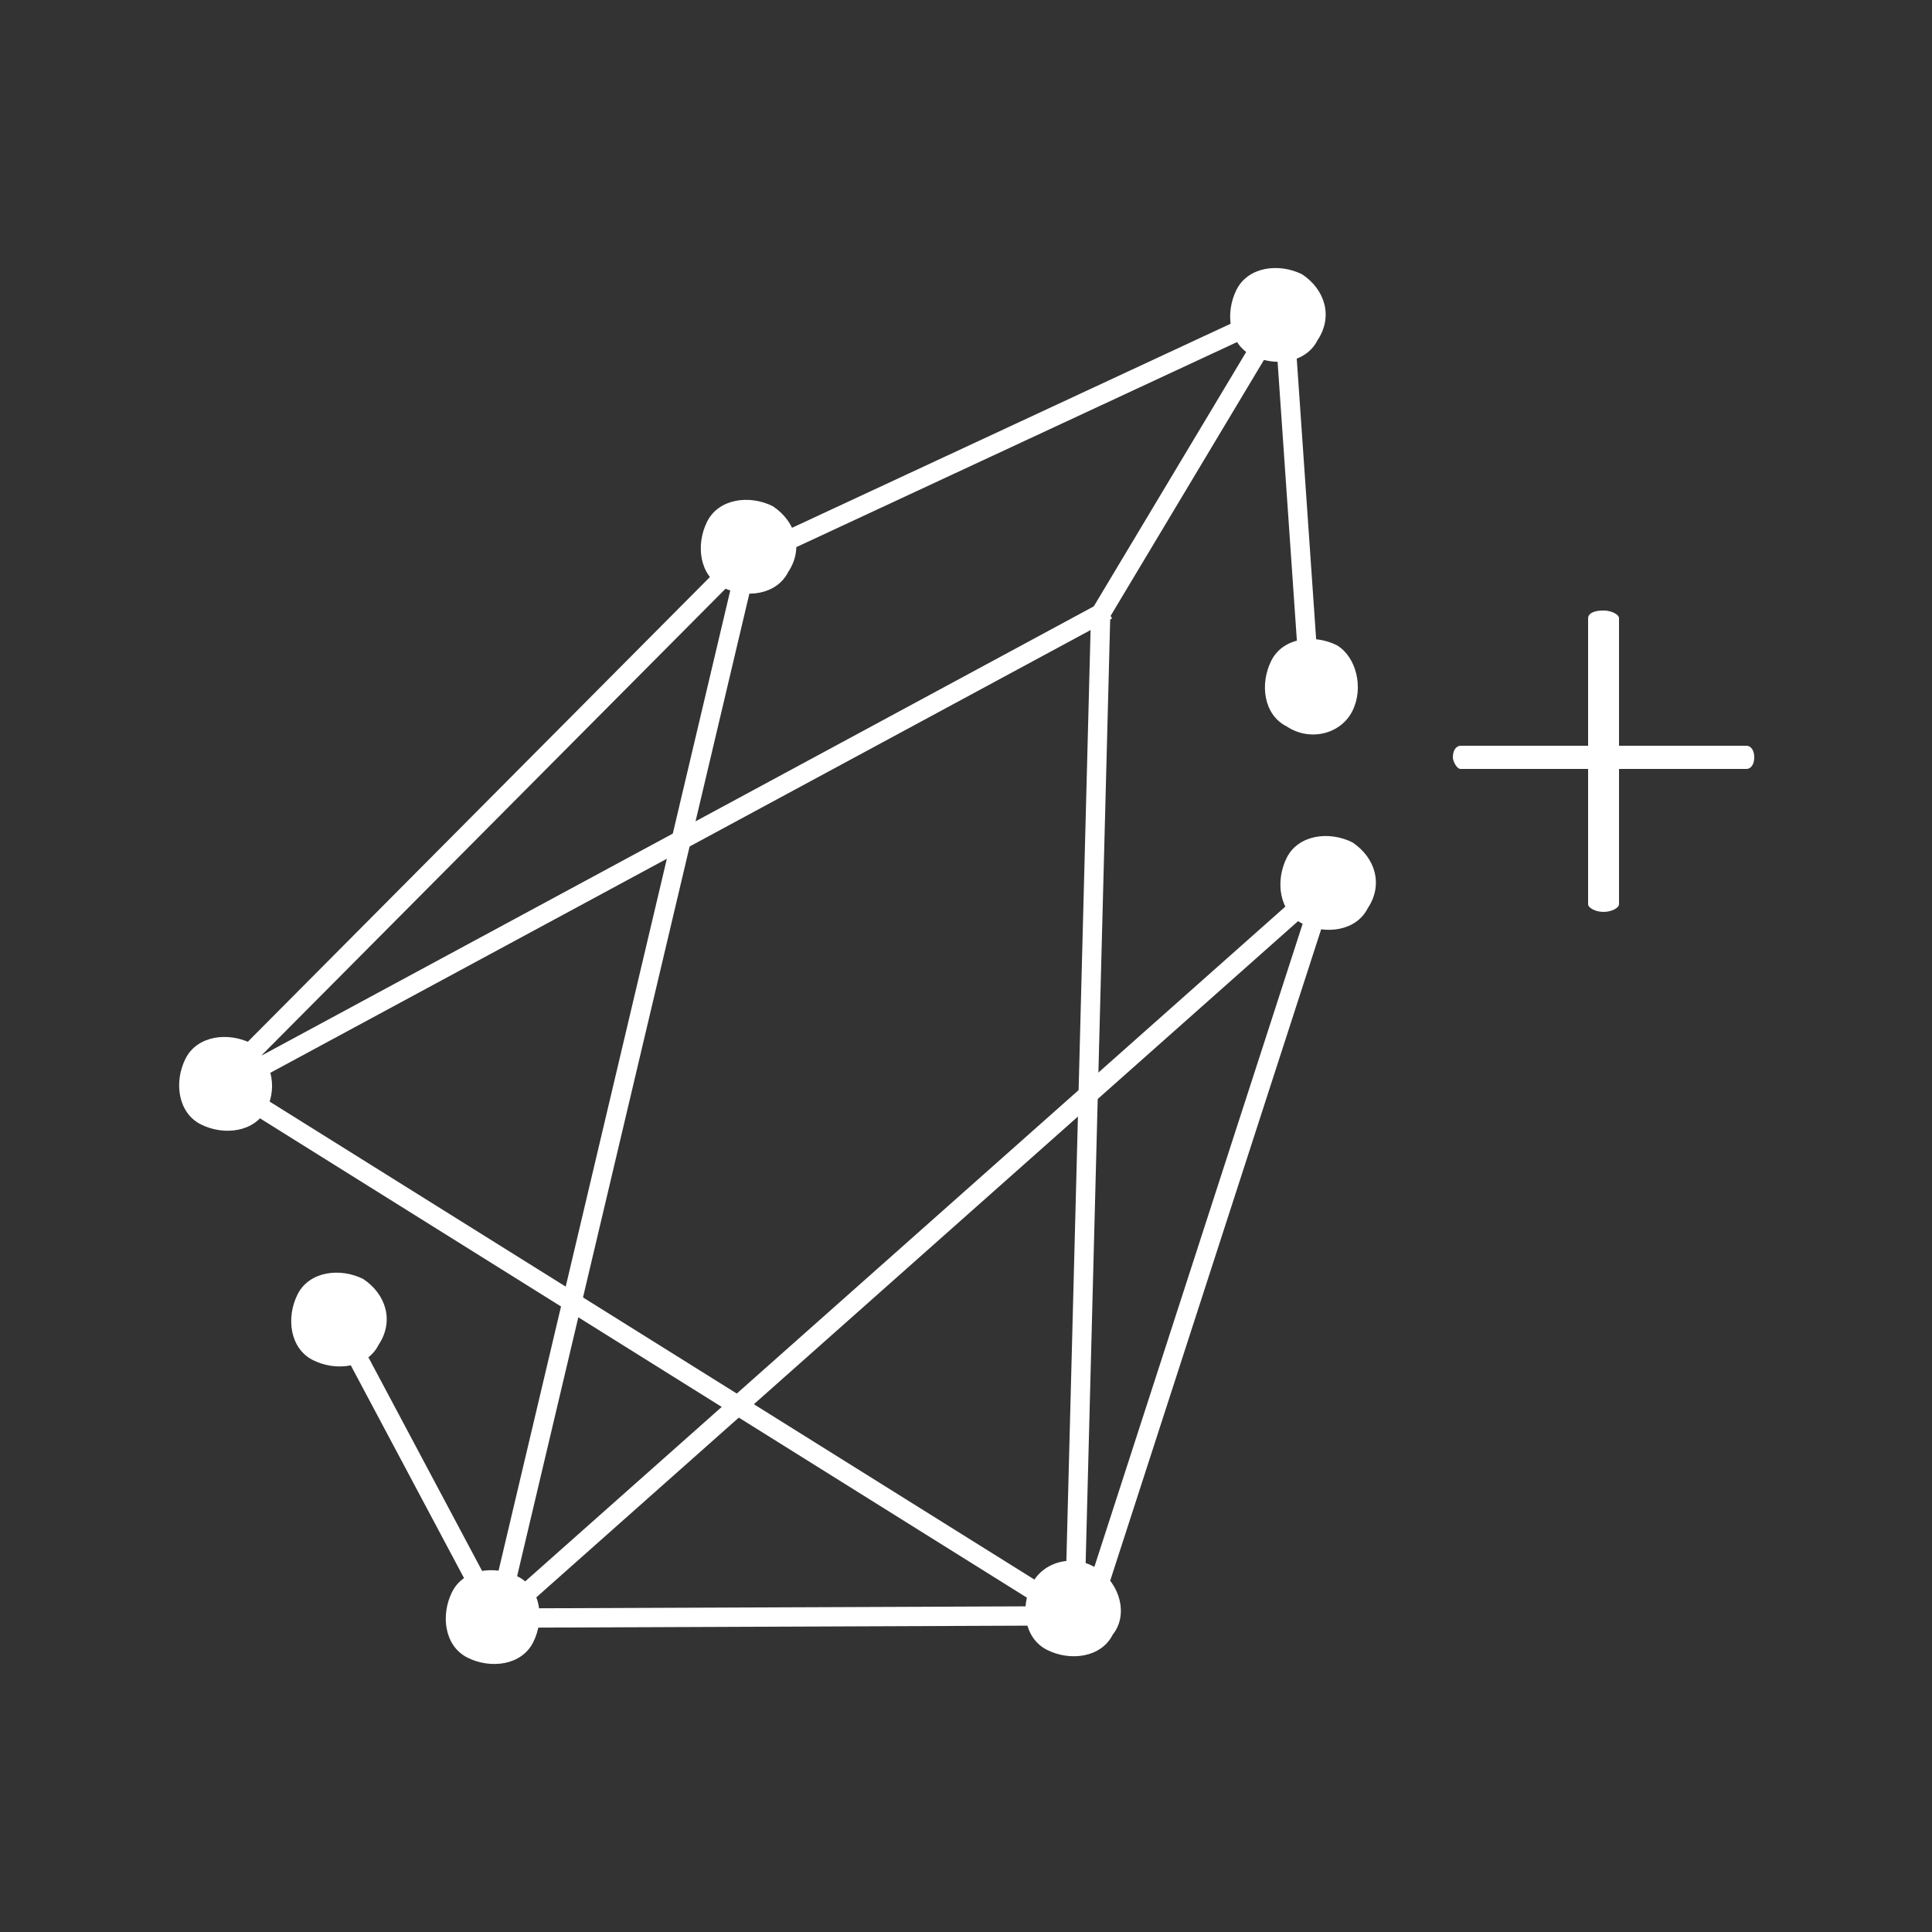 <svg enable-background="new 0 0 50 50" viewBox="0 0 50 50" xmlns="http://www.w3.org/2000/svg"><rect x="0" y="0" width="50" height="50" fill="#333333" stroke="none"/><g fill="#fff"><path d="m33.2 8.1-13.7 6"/><path d="m19.5 14.1-6.7 27.7"/><path d="m33.2 8.1.7 9.6"/><path d="m34.2 23-21.4 18.8"/><path d="m33.2 8.1-4.7 7.7"/><path d="m28.5 15.8-22.8 12.5"/><path d="m19.5 14.1-13.8 14.2"/><path d="m34.2 23-6.1 18.9"/><path d="m5.7 28.3 22.4 13.6"/><path d="m28.5 15.8-22.8 12.5"/><path d="m28.5 15.8-.4 26.1"/><path d="m8.8 34.4 4 7.4"/><path d="m28.1 41.9-15.3-.1"/><path d="m45.4 19.6c0 .2-.1.3-.2.3h-7.4c-.1 0-.2-.2-.2-.3 0-.2.1-.3.2-.3h7.4c.1 0 .2.1.2.3z"/><path d="m41.5 15.8c.2 0 .4.1.4.2v7.4c0 .1-.2.2-.4.2s-.4-.1-.4-.2v-7.4c0-.1.1-.2.4-.2z"/><path d="m19.8 14.3c-.1.1-.3.2-.4.1s-.2-.3-.1-.4.3-.2.4-.1c.1 0 .2.2.1.4z"/><path d="m6 28.5c-.1.1-.3.2-.4.1s-.2-.3-.1-.4c0-.2.2-.2.3-.1.2 0 .2.2.2.4z"/><path d="m28.3 42c-.1.1-.3.2-.4.1s-.2-.3-.1-.4.3-.2.4-.1c.2.1.2.3.1.4z"/><path d="m9.8 34.8c-.3.6-1.1.7-1.7.4s-.7-1.1-.4-1.7 1.1-.7 1.7-.4c.6.4.8 1.1.4 1.7z"/><path d="m6.9 28.7c-.3.6-1.1.7-1.7.4s-.7-1.1-.4-1.7 1.1-.7 1.7-.4c.5.4.7 1.1.4 1.7z"/><path d="m28.8 42.3c-.3.6-1.1.7-1.7.4s-.7-1.1-.4-1.7 1.1-.8 1.7-.4.8 1.2.4 1.7z"/><path d="m13.8 42.5c-.3.6-1.1.7-1.7.4s-.7-1.1-.4-1.7 1.1-.7 1.7-.4.7 1.1.4 1.7z"/><path d="m20.4 14.8c-.3.6-1.1.7-1.7.4s-.7-1.1-.4-1.7 1.1-.7 1.7-.4c.6.4.8 1.1.4 1.7z"/><path d="m34.1 8.8c-.3.6-1.1.7-1.7.4s-.7-1.1-.4-1.7 1.1-.7 1.7-.4c.6.4.8 1.1.4 1.7z"/><path d="m35 18.4c-.3.6-1.1.8-1.7.4-.6-.3-.7-1.1-.4-1.7s1.1-.7 1.7-.4c.5.3.7 1.1.4 1.7z"/><path d="m35.4 23.5c-.3.6-1.1.7-1.7.4s-.7-1.1-.4-1.7 1.1-.7 1.7-.4c.6.4.8 1.1.4 1.7z"/><path d="m19.1 10.9h14.8v.5h-14.8z" transform="matrix(.907 -.422 .422 .907 -2.216 12.201)"/><path d="m10.6 33.8h.5v8.7h-.5z" transform="matrix(.883 -.47 .47 .883 -16.65 9.565)"/><path d="m16.6 21.9h.5v26.1h-.5z" transform="matrix(.53 -.848 .848 .53 -21.721 30.737)"/><path d="m12.9 41.6h15.2v.5h-15.2z" transform="matrix(1 -.004 .004 1 -.159 .078)"/><path d="m9.2 32.1h28.8v.5h-28.8z" transform="matrix(.748 -.664 .664 .748 -15.52 23.837)"/><path d="m1.7 27.8h28.8v.5h-28.8z" transform="matrix(.23 -.973 .973 .23 -14.871 37.32)"/><path d="m4.3 21.7h25.9v.5h-25.9z" transform="matrix(.88 -.475 .475 .88 -8.342 10.815)"/><path d="m15.2 28.5h25.9v.5h-25.9z" transform="matrix(.026 -1 1 .026 -1.332 56.178)"/><path d="m26.1 11.7h9.4v.5h-9.4z" transform="matrix(.514 -.858 .858 .514 4.73 32.278)"/><path d="m33.3 8.1h.5v9.7h-.5z" transform="matrix(.998 -.069 .069 .998 -.813 2.352)"/><path d="m2.9 20.8h19.6v.5h-19.6z" transform="matrix(.705 -.709 .709 .705 -11.202 15.181)"/><path d="m21.5 31.9h19.6v.5h-19.6z" transform="matrix(.308 -.951 .951 .308 -8.901 51.988)"/></g></svg>